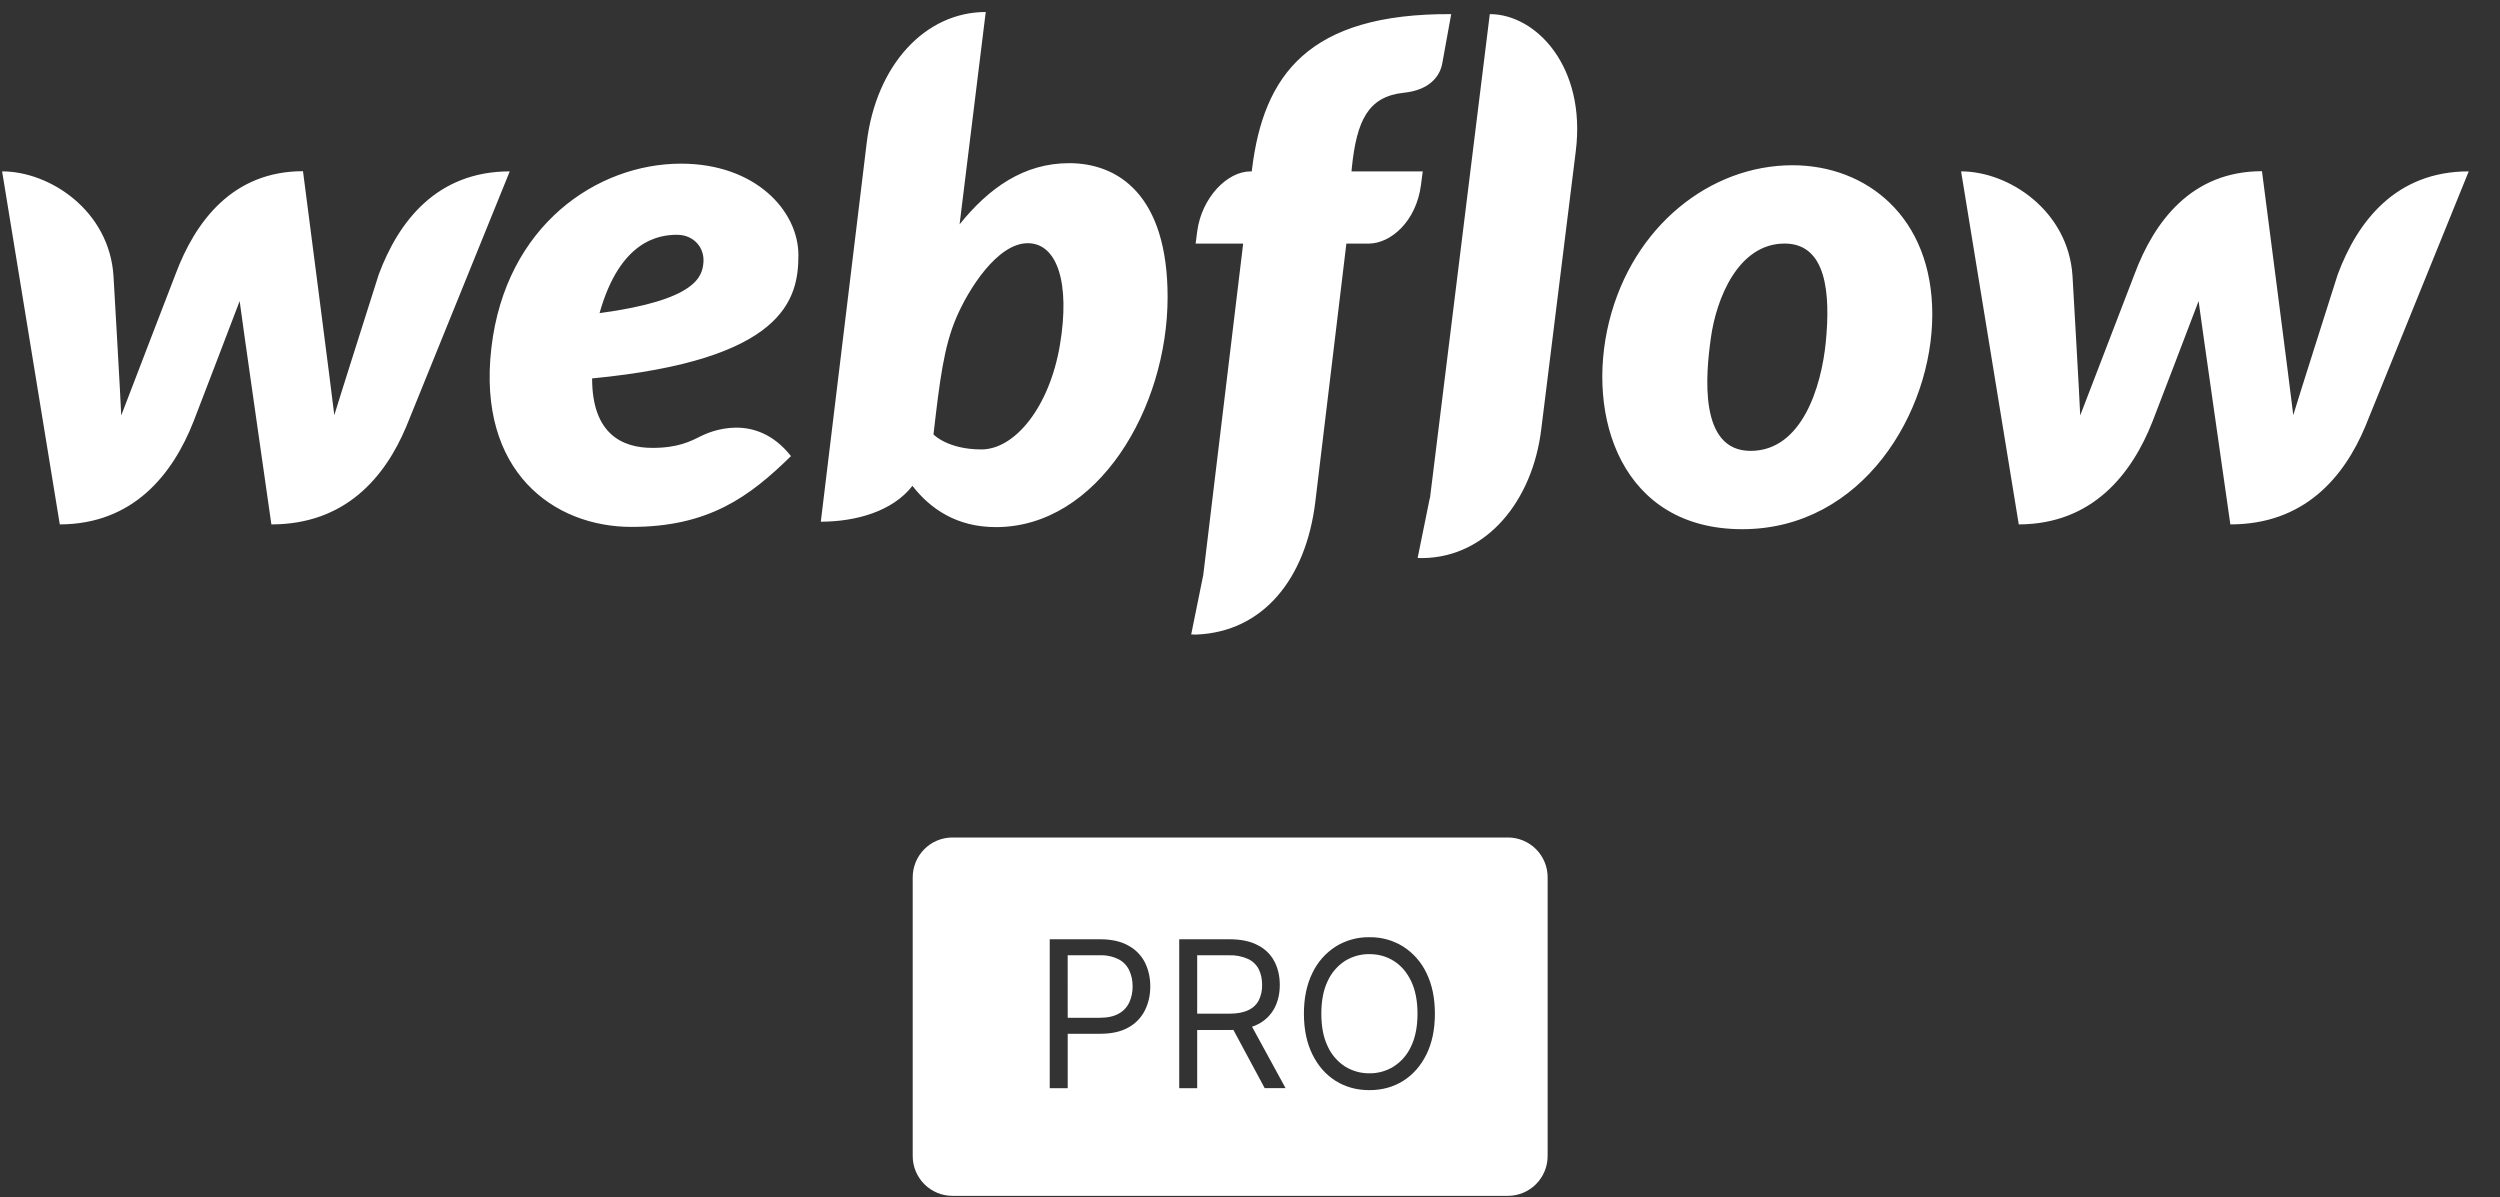<svg width="71" height="34" viewBox="0 0 71 34" fill="none" xmlns="http://www.w3.org/2000/svg">
<rect x="0" y="0" width="71" height="34" fill="#333333" stroke="none"/>
<g clip-path="url(#clip0_1980_1684)">
<path d="M22.675 7.248C22.675 5.986 21.455 4.648 19.341 4.648C16.964 4.648 14.36 6.392 13.955 9.88C13.548 13.405 15.736 14.964 17.933 14.964C20.131 14.964 21.289 14.104 22.464 12.953C21.45 11.671 20.14 12.268 19.893 12.392C19.619 12.53 19.26 12.72 18.531 12.72C17.679 12.72 16.816 12.334 16.816 10.747C22.26 10.223 22.675 8.511 22.675 7.248ZM19.977 7.46C19.943 7.849 19.783 8.523 17.027 8.893C17.609 6.822 18.718 6.668 19.228 6.668C19.709 6.668 20.015 7.041 19.977 7.46ZM10.756 7.796C10.756 7.796 9.585 11.481 9.494 11.79C9.463 11.481 8.605 4.862 8.605 4.862C6.611 4.862 5.545 6.284 4.982 7.795C4.982 7.795 3.558 11.49 3.443 11.799C3.436 11.509 3.223 7.833 3.223 7.833C3.102 5.985 1.422 4.867 0.06 4.867L1.698 14.893C3.79 14.887 4.91 13.468 5.501 11.959C5.501 11.959 6.754 8.699 6.806 8.551C6.818 8.692 7.707 14.893 7.707 14.893C9.801 14.893 10.931 13.564 11.539 12.112L14.477 4.867C12.408 4.867 11.318 6.285 10.756 7.796ZM30.365 4.634C29.078 4.634 28.087 5.335 27.251 6.373L27.253 6.365L27.995 0.341C26.282 0.341 24.881 1.838 24.614 4.059L23.311 14.816C24.3 14.816 25.347 14.527 25.913 13.798C26.419 14.45 27.17 14.97 28.284 14.97C31.173 14.97 33.16 11.6 33.16 8.435C33.16 5.547 31.761 4.634 30.365 4.634ZM30.101 9.802C29.801 11.57 28.82 12.764 27.871 12.764C26.915 12.764 26.511 12.339 26.511 12.339C26.689 10.793 26.807 9.845 27.157 9.027C27.504 8.211 28.327 6.907 29.188 6.907C30.024 6.907 30.4 8.033 30.101 9.802ZM40.406 4.868H38.383L38.392 4.762C38.53 3.437 38.846 2.74 39.87 2.634C40.569 2.561 40.887 2.196 40.96 1.803C41.018 1.493 41.214 0.401 41.214 0.401C37.154 0.378 35.883 2.135 35.557 4.807L35.551 4.867L35.51 4.868C34.851 4.868 34.127 5.617 34.001 6.568L33.956 6.918H35.306L34.173 16.326L33.83 18.018L33.969 18.022C35.864 17.95 37.083 16.451 37.353 14.268L38.237 6.918H38.871C39.492 6.918 40.222 6.293 40.356 5.25L40.406 4.868ZM50.906 4.693C48.575 4.693 46.377 6.415 45.701 9.124C45.026 11.831 46.053 15.029 49.479 15.029C52.907 15.029 54.877 11.697 54.877 8.929C54.877 6.161 53.011 4.693 50.906 4.693ZM51.852 9.721C51.731 10.949 51.191 12.805 49.716 12.805C48.234 12.805 48.444 10.627 48.589 9.594C48.742 8.485 49.362 6.917 50.683 6.917C51.875 6.917 51.989 8.334 51.852 9.721ZM66.391 7.796C66.391 7.796 65.218 11.481 65.129 11.79C65.098 11.481 64.24 4.862 64.24 4.862C62.245 4.862 61.179 6.284 60.617 7.795C60.617 7.795 59.194 11.49 59.078 11.799C59.071 11.509 58.859 7.833 58.859 7.833C58.738 5.985 57.056 4.867 55.695 4.867L57.333 14.893C59.425 14.887 60.545 13.468 61.136 11.959C61.136 11.959 62.389 8.699 62.44 8.551C62.454 8.692 63.342 14.893 63.342 14.893C65.436 14.893 66.565 13.564 67.174 12.112L70.112 4.867C68.043 4.867 66.953 6.285 66.391 7.796ZM42.31 0.401L40.611 14.148L40.606 14.146L40.261 15.846L40.4 15.85C42.23 15.828 43.527 14.217 43.772 12.187L44.752 4.295C45.052 1.893 43.623 0.401 42.31 0.401Z" fill="white"/>
<path fill-rule="evenodd" clip-rule="evenodd" d="M27.048 23.785C26.749 23.785 26.462 23.904 26.251 24.116C26.04 24.328 25.921 24.616 25.921 24.915V32.831C25.921 33.131 26.04 33.418 26.251 33.63C26.462 33.842 26.749 33.962 27.048 33.962H42.826C43.125 33.962 43.411 33.842 43.623 33.63C43.834 33.418 43.953 33.131 43.953 32.831V24.915C43.953 24.616 43.834 24.328 43.623 24.116C43.411 23.904 43.125 23.785 42.826 23.785H27.048ZM29.812 26.675V30.904H30.323V29.359H31.244C31.572 29.359 31.841 29.299 32.051 29.178C32.251 29.068 32.414 28.898 32.516 28.692C32.617 28.489 32.668 28.262 32.668 28.014C32.668 27.764 32.617 27.539 32.516 27.335C32.412 27.131 32.248 26.963 32.046 26.855C31.836 26.735 31.566 26.675 31.236 26.675H29.812ZM30.323 28.905H31.228C31.453 28.905 31.636 28.865 31.773 28.787C31.904 28.716 32.008 28.604 32.071 28.469C32.136 28.326 32.168 28.17 32.166 28.013C32.168 27.856 32.136 27.701 32.071 27.559C32.008 27.424 31.903 27.314 31.771 27.245C31.6 27.16 31.41 27.121 31.219 27.13H30.322L30.323 28.905ZM33.49 26.675V30.904H34V29.252H34.922C34.958 29.252 34.994 29.252 35.029 29.25L35.917 30.903H36.51L35.558 29.159C35.617 29.139 35.674 29.115 35.727 29.088C35.925 28.989 36.088 28.83 36.193 28.634C36.295 28.442 36.346 28.221 36.346 27.972C36.346 27.723 36.295 27.5 36.193 27.305C36.089 27.106 35.925 26.945 35.724 26.845C35.513 26.731 35.242 26.675 34.913 26.675H33.49ZM34 28.789H34.905C35.131 28.789 35.311 28.756 35.448 28.69C35.577 28.633 35.684 28.534 35.749 28.41C35.816 28.273 35.848 28.123 35.844 27.972C35.844 27.802 35.812 27.655 35.749 27.527C35.684 27.399 35.577 27.296 35.446 27.235C35.274 27.158 35.086 27.122 34.897 27.13H34V28.789ZM40.511 29.945C40.671 29.62 40.751 29.235 40.751 28.789C40.751 28.343 40.671 27.958 40.511 27.633C40.365 27.325 40.136 27.065 39.85 26.882C39.563 26.703 39.23 26.611 38.891 26.617C38.553 26.611 38.221 26.703 37.933 26.882C37.647 27.065 37.418 27.325 37.272 27.633C37.112 27.958 37.031 28.343 37.031 28.789C37.031 29.235 37.112 29.62 37.272 29.945C37.432 30.27 37.653 30.521 37.932 30.697C38.212 30.872 38.532 30.96 38.89 30.96C39.251 30.96 39.57 30.872 39.85 30.697C40.13 30.521 40.35 30.27 40.511 29.945ZM40.075 27.862C40.196 28.114 40.257 28.423 40.257 28.789C40.257 29.156 40.196 29.465 40.075 29.717C39.969 29.951 39.798 30.149 39.582 30.288C39.375 30.418 39.135 30.485 38.891 30.482C38.647 30.485 38.406 30.417 38.198 30.288C37.983 30.148 37.812 29.95 37.706 29.715C37.585 29.465 37.526 29.156 37.526 28.788C37.526 28.423 37.585 28.114 37.706 27.862C37.813 27.628 37.983 27.43 38.198 27.29C38.406 27.161 38.647 27.094 38.891 27.097C39.146 27.097 39.376 27.161 39.582 27.29C39.79 27.42 39.954 27.61 40.075 27.862Z" fill="white"/>
</g>
<defs>
<clipPath id="clip0_1980_1684">
<rect width="71" height="34" fill="white"/>
</clipPath>
</defs>
</svg>
